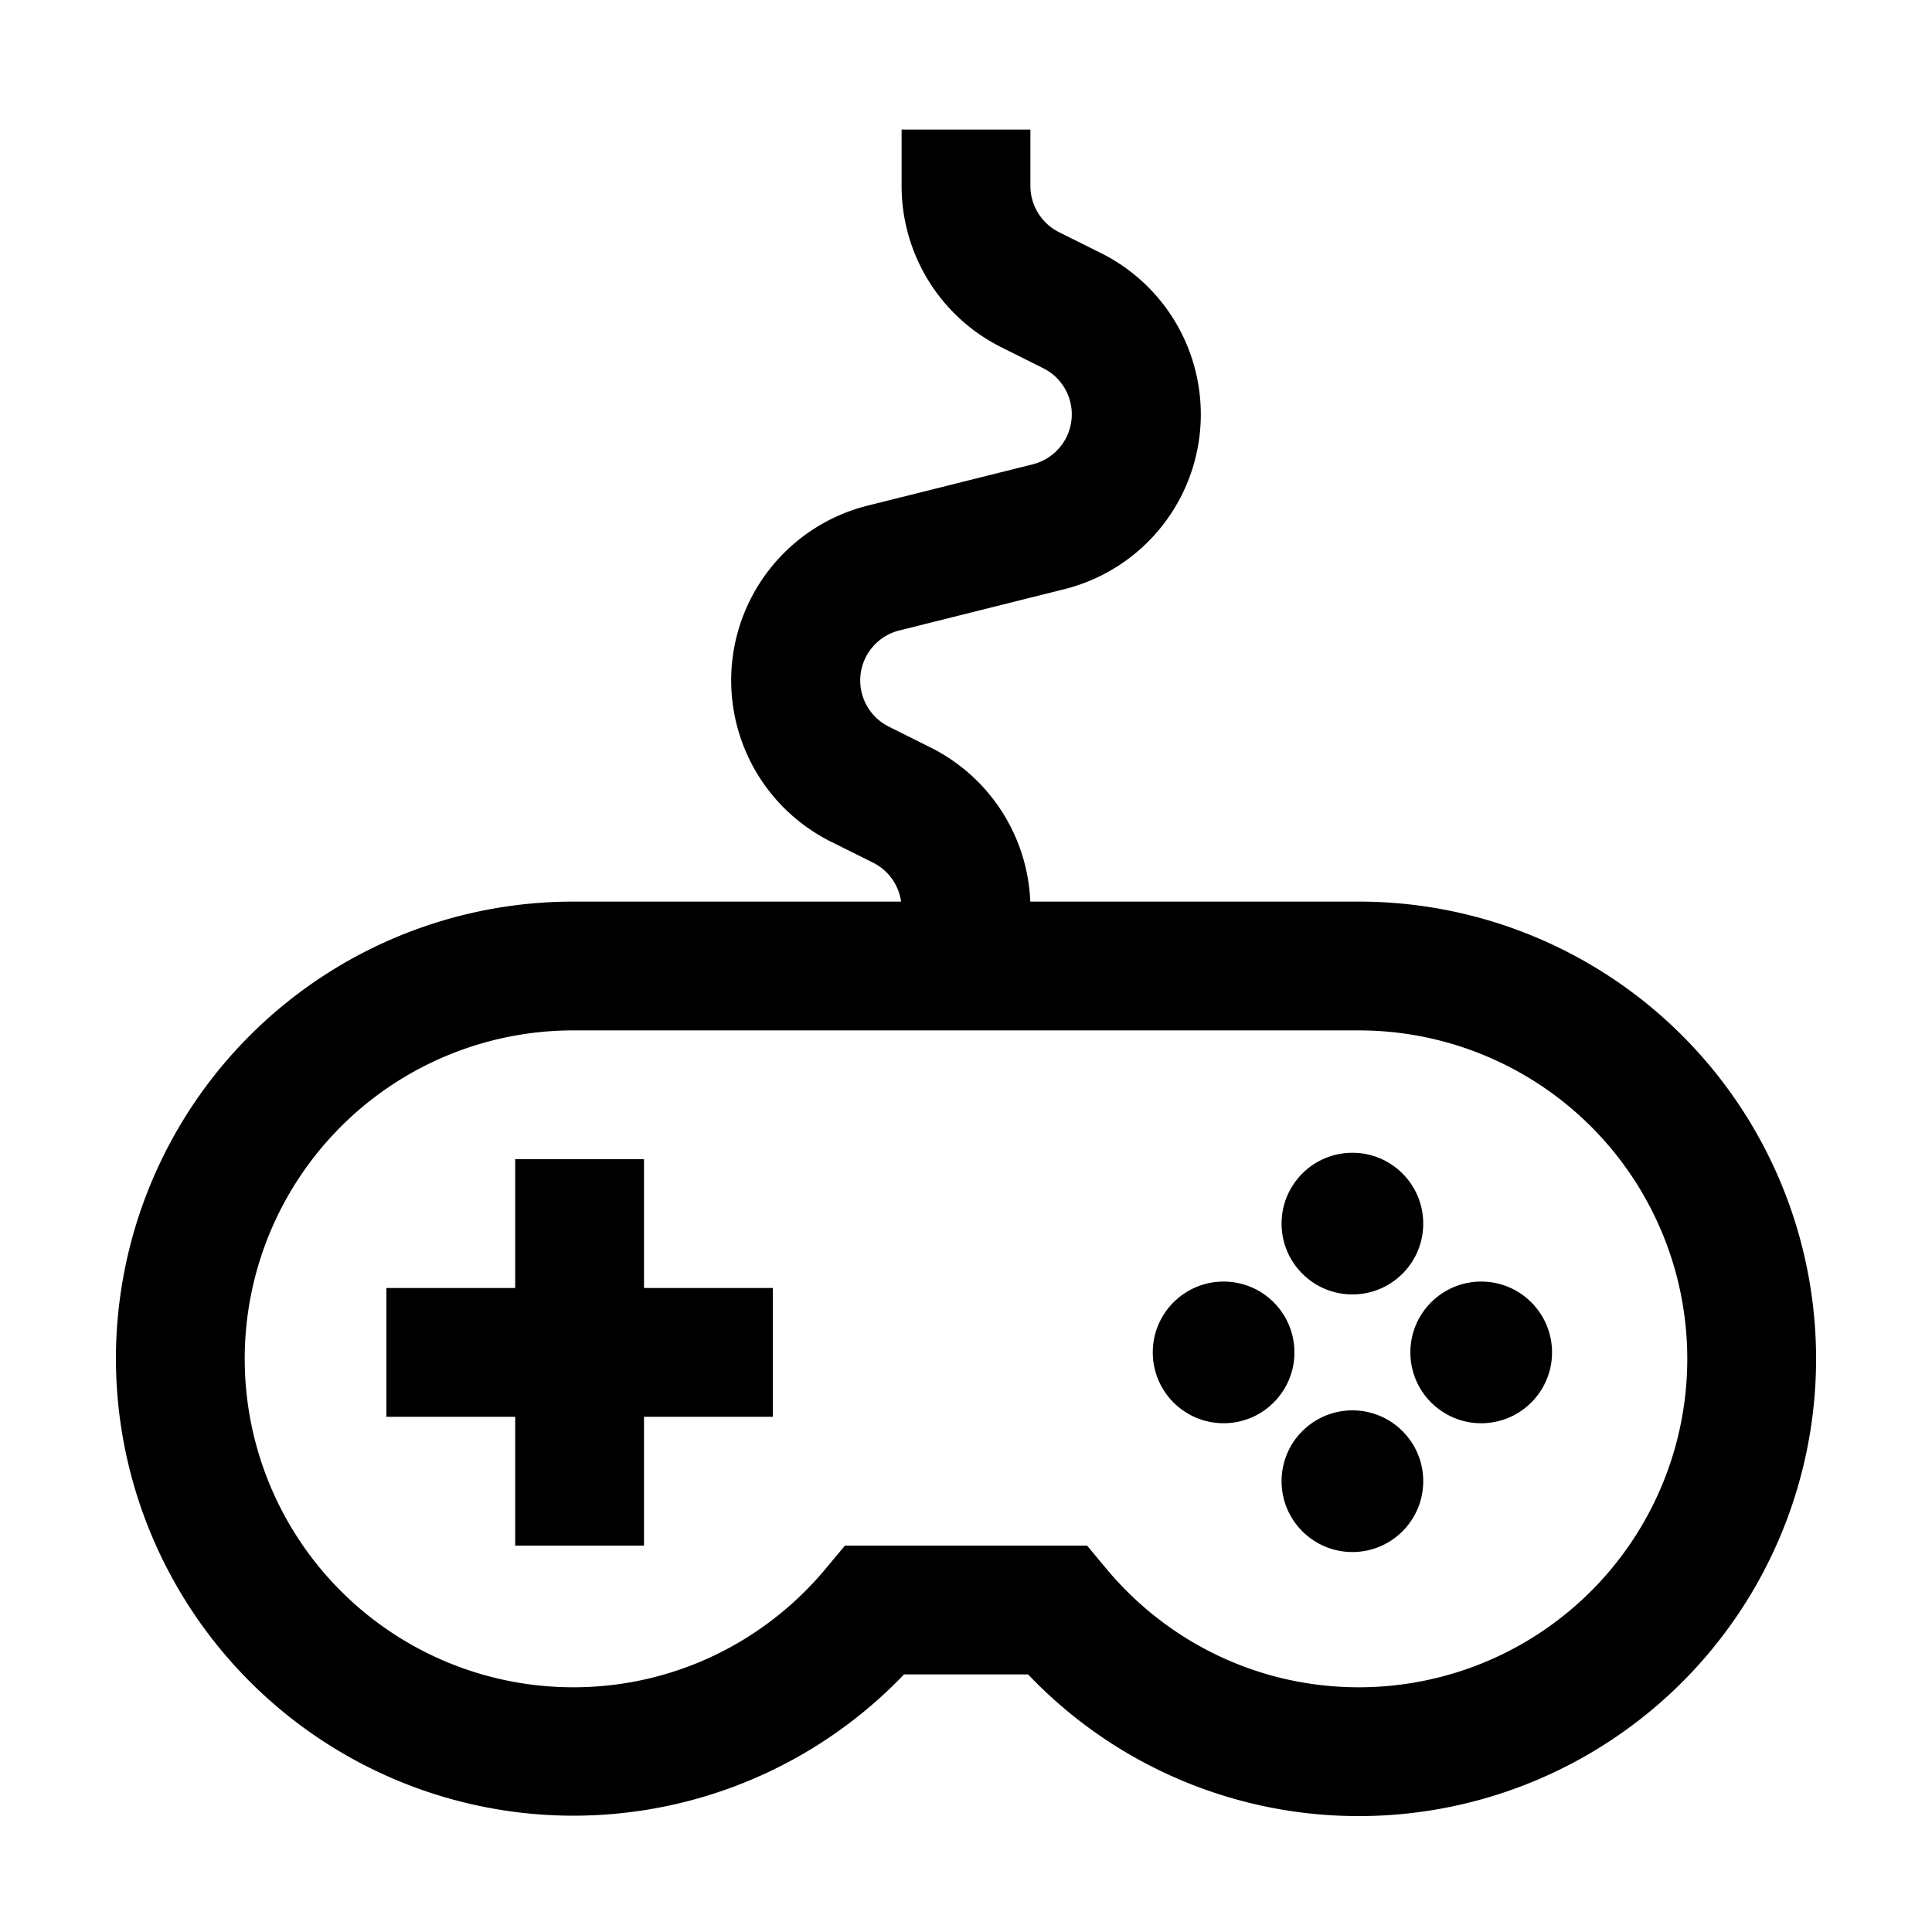 <svg xmlns="http://www.w3.org/2000/svg" fill="currentColor" viewBox="0 0 15 15"><path d="M7.999 7h2.551a3.55 3.55 0 0 1 3.55 3.55 3.55 3.55 0 0 1-3.55 3.55A3.54 3.54 0 0 1 7.982 13h-.963A3.552 3.552 0 0 1 .9 10.55 3.55 3.55 0 0 1 4.45 7h2.546a.4.4 0 0 0-.217-.302l-.327-.163a1.399 1.399 0 0 1 .287-2.61l1.279-.32a.4.4 0 0 0 .082-.746l-.326-.163A1.4 1.4 0 0 1 7 1.444v-.438h1v.438c0 .151.086.29.221.358l.327.163a1.399 1.399 0 0 1-.287 2.61l-1.279.32a.4.4 0 0 0-.082.746l.326.163A1.4 1.4 0 0 1 7.999 7m2.551 1h-6.1a2.55 2.55 0 0 0-2.55 2.55 2.55 2.55 0 0 0 2.55 2.55c.788 0 1.492-.358 1.96-.92l.15-.18h1.88l.15.18c.468.562 1.172.92 1.96.92a2.55 2.55 0 0 0 2.55-2.55A2.55 2.55 0 0 0 10.55 8"/><path d="M4 9h1v3H4z"/><path d="M6 11H3v-1h3z"/><circle cx="10.5" cy="9.5" r=".55"/><circle cx="9.5" cy="10.5" r=".55"/><circle cx="10.5" cy="11.5" r=".55"/><circle cx="11.5" cy="10.5" r=".55"/></svg>